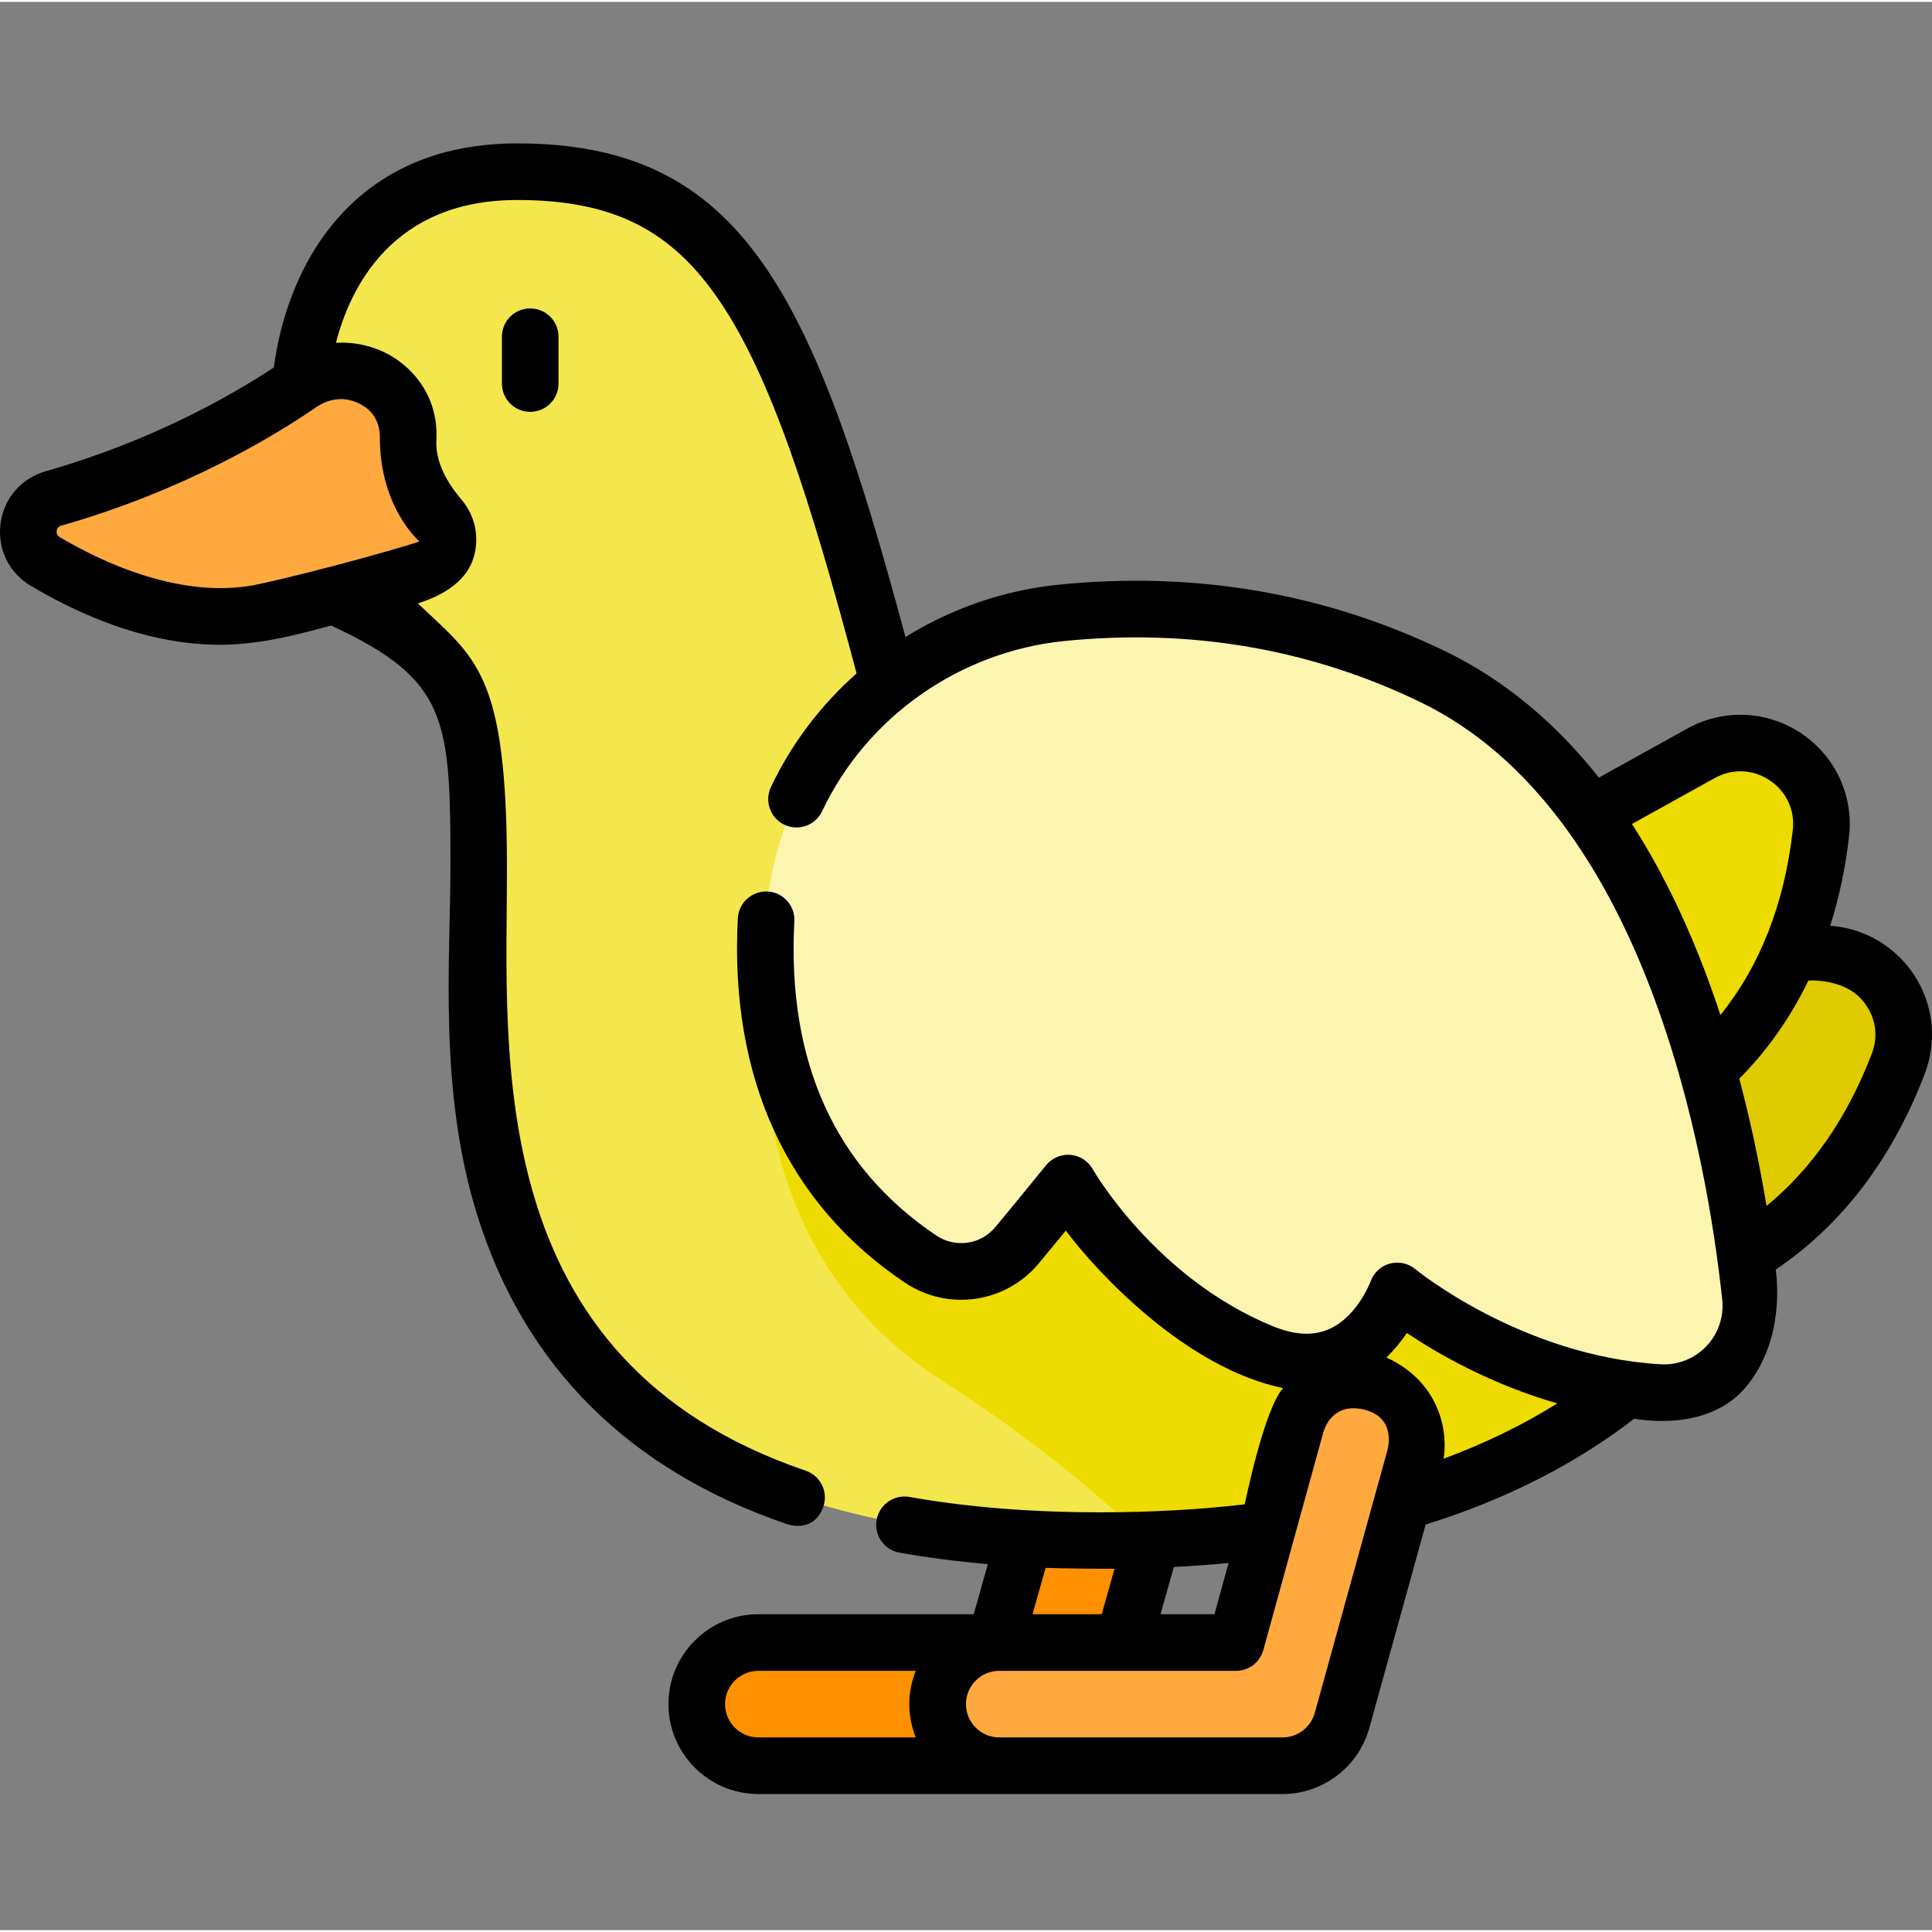 <svg height="511pt" viewBox="0 -37 512 511" width="511pt" xmlns="http://www.w3.org/2000/svg"><rect x="0" y="-37" width="512" height="511" fill="#808080" stroke="none"/><path d="m276.074 430.438h-75.105c-9.016 0-16.324-7.309-16.324-16.328 0-9.012 7.309-16.324 16.324-16.324h62.75l18.496-65.559c2.445-8.68 11.469-13.73 20.141-11.281 8.68 2.449 13.727 11.469 11.281 20.145l-21.852 77.453c-1.984 7.035-8.402 11.895-15.711 11.895zm0 0" fill="#ff9000"/><path d="m87.586 120.465s40.934 5.246 39.957 56.324c-.98 51.078-27.172 193.836 164.039 193.836 184.059 0 191.125-129.219 189.902-145.48l-246.219-82.406c-26.195-99.535-43.219-134.895-98.227-134.895-55.004 0-57.34 56.133-57.34 56.133zm0 0" fill="#f4e74d"/><path d="m481.484 225.305-193.789-64.859-84.16 64.789s-10.777 66.562 45.914 103.012c24.078 15.48 41.781 30.352 54.195 42.344 172.305-5.523 179.035-129.391 177.84-145.285zm0 0" fill="#eedb00"/><path d="m392.793 237.91 84.801-21.953c16.883-4.371 31.715 12.145 25.477 28.434-11.559 30.184-38.617 67.289-101.711 64.375.254.07-8.566-70.855-8.566-70.855zm0 0" fill="#dfca00"/><path d="m374.176 204.637 76.598-42.496c15.254-8.461 33.746 3.816 31.789 21.145-3.629 32.121-20.531 74.82-82.34 87.805.258 0-26.047-66.453-26.047-66.453zm0 0" fill="#eedb00"/><path d="m79.676 64.148c-11.086 7.625-34.027 21.469-65.5 30.449-7.754 2.211-9.102 12.602-2.164 16.711 14.641 8.672 36.914 17.996 58.266 13.305 17.82-3.91 31.992-7.605 41.781-10.348 6.312-1.77 8.785-9.504 4.535-14.496-4.613-5.414-8.848-12.707-8.434-20.965.297-5.918-1.98-10.137-5.133-13.129-6.348-6.023-16.141-6.484-23.352-1.527zm0 0" fill="#ffa93f"/><path d="m203.02 206.246c-1.633 31.027 6.066 66.484 40.918 89.902 8.215 5.52 19.273 3.945 25.605-3.664 6.48-7.793 13.5-16.461 13.5-16.461s17.312 30.906 51.406 44.863c26.438 10.828 35.832-16.281 35.832-16.281s29.484 24.605 69.367 26.934c14.172.824 25.727-11.301 24.219-25.418-4.641-43.367-21.727-134.09-84.191-164.312-35.684-17.266-70.379-19.723-98.375-16.898-42.473 4.289-76.035 38.703-78.281 81.336zm0 0" fill="#fcf5af"/><path d="m339.918 430.438h-75.109c-9.016 0-16.324-7.309-16.324-16.328 0-9.012 7.309-16.324 16.324-16.324h62.754l15.883-57.645c2.445-8.676 11.465-13.727 20.141-11.277 8.68 2.449 13.727 11.469 11.281 20.145l-19.238 69.535c-1.984 7.035-8.402 11.895-15.711 11.895zm0 0" fill="#ffa93f"/><path d="m133.012 51.723v12.434c0 4.133 3.355 7.488 7.5 7.488 4.141 0 7.5-3.355 7.5-7.488v-12.434c0-4.137-3.359-7.488-7.5-7.488-4.145 0-7.5 3.352-7.5 7.488zm0 0"/><path d="m504.621 217.457c-5.141-5.754-12.188-9.105-19.605-9.613 2.375-7.473 4.059-15.395 5-23.715 1.219-10.805-3.645-21.266-12.699-27.305-9.078-6.059-20.641-6.535-30.18-1.242l-23.418 12.992c-11.766-14.863-25.391-26.074-40.773-33.516-31.707-15.344-66.16-21.27-102.398-17.609-14.594 1.473-28.457 6.332-40.598 13.871-24.379-90.84-42.969-130.82-102.91-130.82-32.141 0-48.148 17.426-55.918 32.047-5.785 10.887-7.832 21.719-8.543 27.34-11.418 7.52-32.438 19.504-60.461 27.5-6.52 1.859-11.105 7.184-11.973 13.898-.867 6.711 2.215 13.027 8.047 16.477 20.371 12.066 37.266 15.609 50.09 15.609 12.352 0 24.281-3.828 29.512-5.082 30.918 14.359 31.578 24.699 31.578 63.727 0 25.148-3.219 59.5 7.125 92.574 12.512 40.012 40.16 67.551 82.176 81.852.805.273 7.168 2.109 9.52-4.684 1.355-3.914-.762-8.18-4.684-9.516-86.195-29.34-79.156-110.695-79.156-159.418 0-52.332-8.309-55.777-23.605-70.418 7.965-2.523 13.082-6.625 14.742-12.074 1.645-5.391.453-11.156-3.184-15.426-4.664-5.473-6.902-10.766-6.652-15.727.371-7.41-2.211-13.961-7.461-18.945-5.219-4.953-12.207-7.277-19.16-6.891 3.719-14.469 14.852-37.844 48.008-37.844 25.25 0 40.809 7.773 53.707 26.828 13.652 20.164 24.086 52.766 36.254 98.641-9.41 8.324-17.207 18.508-22.695 30.105-1.77 3.742-.172 8.215 3.57 9.988s8.219.172 9.988-3.57c11.848-25.031 36.445-42.316 64.191-45.117 33.438-3.371 65.184 2.07 94.355 16.188 60.02 29.043 75.941 120.418 79.996 158.359.484 4.531-1.047 9.027-4.199 12.34-3.152 3.309-7.57 5.051-12.121 4.789-36.793-2.148-64.73-24.98-64.996-25.203-1.895-1.578-4.445-2.129-6.816-1.469-2.371.66-4.27 2.445-5.078 4.773-.031.09-3.461 9.18-10.84 12.512-4.262 1.926-9.188 1.691-15.066-.715-31.121-12.746-47.547-41.316-47.699-41.59-1.219-2.172-3.43-3.598-5.91-3.809-2.469-.211-4.898.82-6.465 2.754-.07.086-7.062 8.723-13.438 16.383-3.879 4.668-10.613 5.625-15.656 2.234-26.914-18.086-39.57-46.105-37.613-83.281.219-4.137-2.957-7.664-7.094-7.883-4.109-.211-7.668 2.957-7.883 7.094-2.223 42.211 13.066 75.586 44.223 96.523 11.453 7.695 26.738 5.508 35.559-5.094 2.43-2.918 4.945-5.98 7.141-8.66 8.098 10.902 31.801 36.457 57.602 41.738-5.043 5.402-10.184 30.809-10.184 30.809-12.062 1.398-24.918 2.113-38.289 2.113-18.383 0-35.398-1.371-50.566-4.074-4.074-.723-7.973 1.992-8.699 6.07-.727 4.078 1.992 7.973 6.07 8.699 7.414 1.32 15.238 2.324 23.398 3.039l-3.742 13.273h-57.074c-13.137 0-23.824 10.688-23.824 23.824s10.688 23.824 23.824 23.824h138.949c10.617 0 20.043-7.141 22.938-17.395l14.945-54.008c21.117-6.594 39.684-16.016 55.258-28.039 2.023.227 19.996 3.594 30.008-8.887 9.957-12.414 7.793-28.453 7.52-30.66 17.547-11.836 30.828-29.266 39.488-51.875 3.887-10.152 1.797-21.5-5.453-29.617zm-414.086-149.195c2.699 0 10.133 1.957 10.133 10.168 0 18.672 10.473 27.527 10.473 27.527-.098.316-24.184 7.316-42.469 11.332-20.211 4.438-41.781-5.887-52.84-12.434-.629-.375-.902-.93-.812-1.652.094-.723.504-1.191 1.211-1.395 32.598-9.301 56.406-23.715 67.695-31.48 2.016-1.383 4.336-2.066 6.609-2.066zm235.055 308.445-3.742 13.578h-14.297l3.531-12.516c4.926-.258 9.773-.605 14.508-1.062zm-30.23 1.547-3.395 12.035h-18.336l3.469-12.293c4.734.188 17.004.27 18.262.258zm-103.215 35.855c0-4.863 3.961-8.824 8.824-8.824h41.719c-1.094 2.734-1.703 5.707-1.703 8.824s.609 6.094 1.703 8.824h-41.719c-4.863 0-8.824-3.957-8.824-8.824zm175.492-67.102-19.227 69.5c-1.066 3.785-4.562 6.426-8.492 6.426h-75.105c-4.867 0-8.824-3.957-8.824-8.82 0-4.867 3.957-8.824 8.824-8.824h62.75c3.375 0 6.332-2.254 7.23-5.508l15.871-57.602c.641-2.27 3.223-7.984 10.887-6.098 7.664 1.891 6.738 8.621 6.086 10.926zm14.91 2.074c1.07-5.52.117-19.789-15.141-26.84 2.203-2.113 4.008-4.367 5.434-6.484 8 5.371 22.027 13.516 39.867 18.656-9.141 5.727-19.223 10.629-30.16 14.668zm71.863-180.383c4.68-2.594 10.129-2.367 14.582.602 4.426 2.953 6.711 7.867 6.117 13.145-2.207 19.543-8.648 35.98-19.18 49.047-1.668-5.078-3.496-10.168-5.504-15.223-5.238-13.188-11.23-24.992-17.945-35.402zm41.656 73.008c-6.496 16.969-15.867 30.504-27.914 40.379-1.742-10.453-4.082-21.906-7.223-33.723 7.441-7.484 13.578-16.227 18.32-26.008 0 0 9.145-.66 14.188 5.098 3.504 4.004 4.527 9.297 2.629 14.254zm0 0"/></svg>